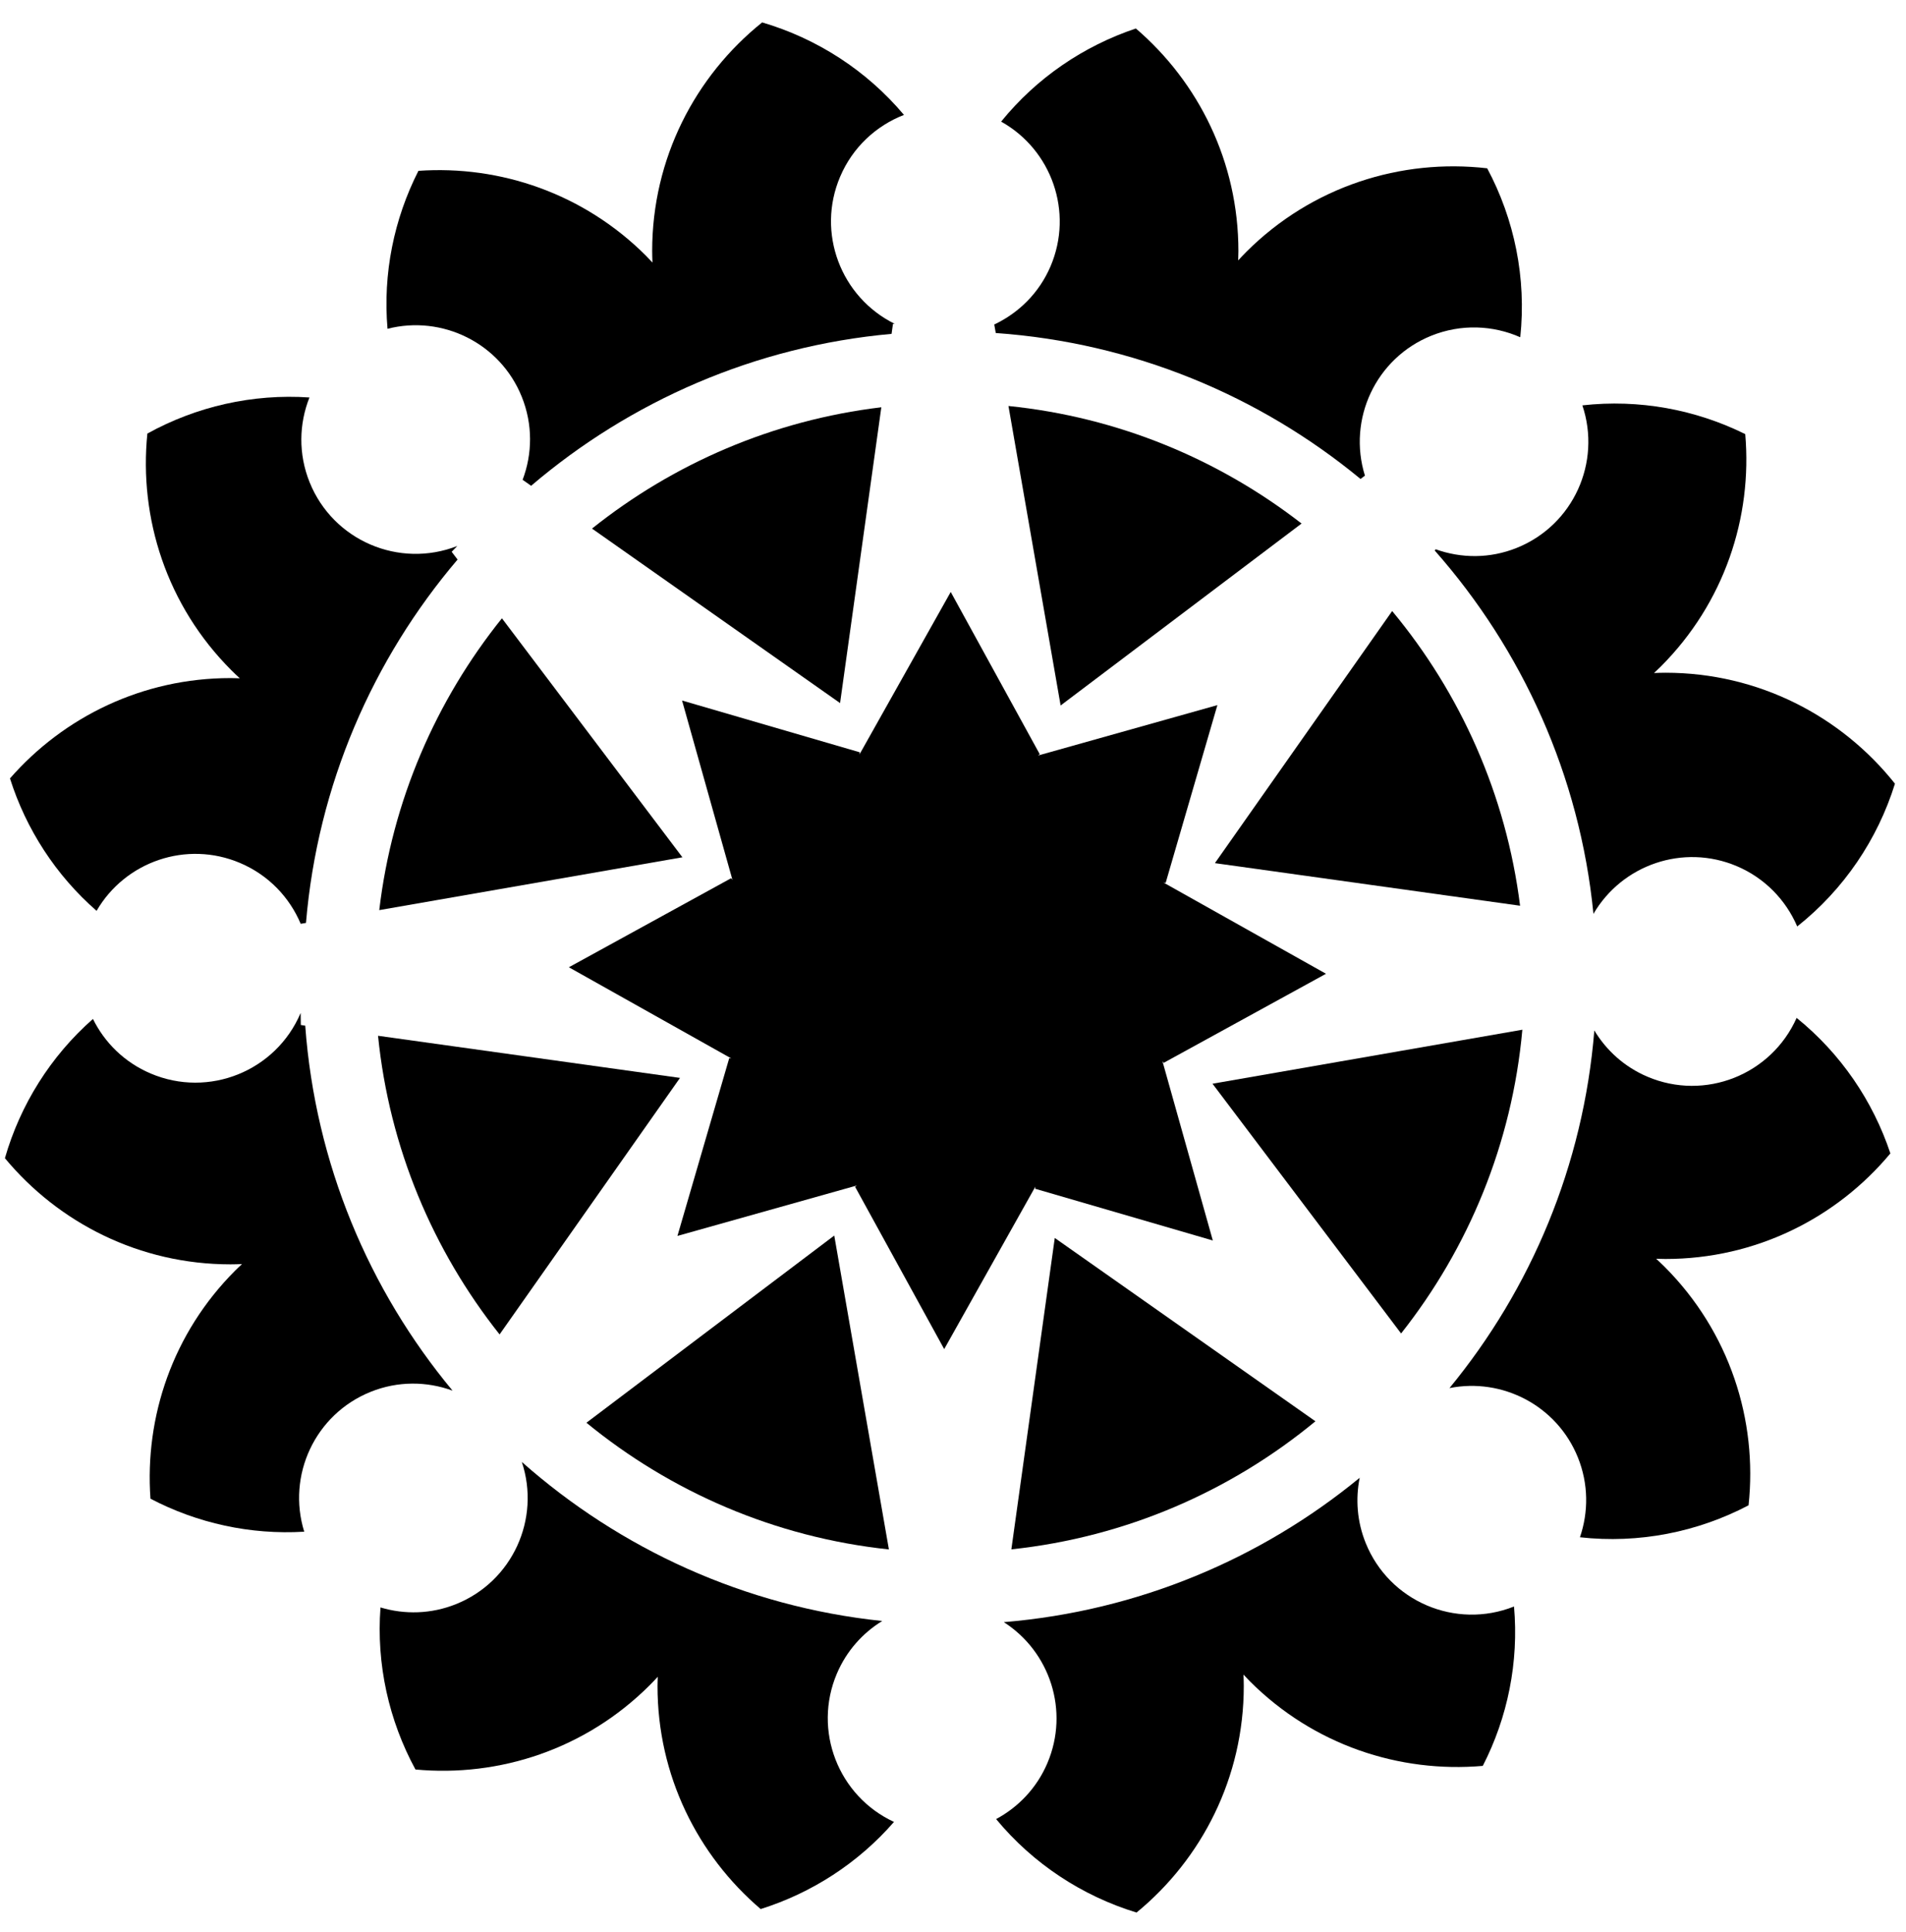 <?xml version="1.0" encoding="UTF-8"?>
<svg width="73px" height="74px" viewBox="0 0 73 74" version="1.1" xmlns="http://www.w3.org/2000/svg" xmlns:xlink="http://www.w3.org/1999/xlink">
    <!-- Generator: Sketch 50.2 (55047) - http://www.bohemiancoding.com/sketch -->
    <title>logo-white</title>
    <desc>Created with Sketch.</desc>
    <defs></defs>
    <g id="logo-white" stroke="none" stroke-width="1" fill="none" fill-rule="evenodd">
        <polygon id="Shape" fill="currentcolor" fill-rule="nonzero" points="39.756 28.936 39.823 28.886 36.413 22.671 32.918 28.894 32.929 28.812 26.123 26.829 28.054 33.7 28.003 33.634 21.788 37.045 28.011 40.538 27.93 40.525 25.946 47.334 32.817 45.403 32.751 45.454 36.163 51.669 39.655 45.445 39.645 45.527 46.451 47.509 44.521 40.64 44.57 40.705 50.786 37.294 44.562 33.801 44.645 33.812 46.626 27.005"></polygon>
        <path d="M11.521,39.256 L11.515,38.797 L11.514,38.797 C10.567,41.024 7.995,42.061 5.769,41.113 C4.766,40.687 4.007,39.93 3.56,39.024 C1.934,40.455 0.776,42.314 0.188,44.357 C2.247,46.839 5.35,48.422 8.826,48.423 C8.974,48.423 9.121,48.418 9.269,48.412 C9.183,48.493 9.096,48.572 9.011,48.658 C6.614,51.054 5.538,54.262 5.763,57.398 C7.555,58.336 9.589,58.787 11.652,58.662 C10.983,56.507 12.065,54.165 14.194,53.306 C15.239,52.885 16.351,52.9 17.333,53.26 C14.13,49.406 12.079,44.571 11.69,39.281 L11.521,39.256 Z" id="Shape" fill="currentcolor" fill-rule="nonzero"></path>
        <path d="M52.108,18.343 L52.277,18.217 C51.606,16.062 52.689,13.717 54.818,12.858 C55.962,12.398 57.182,12.455 58.226,12.916 C58.466,10.655 58.005,8.403 56.96,6.446 C53.672,6.066 50.251,7.129 47.729,9.651 C47.625,9.756 47.523,9.863 47.423,9.973 C47.427,9.855 47.431,9.736 47.431,9.617 C47.432,6.205 45.907,3.151 43.504,1.091 C41.508,1.758 39.705,2.979 38.343,4.658 C40.274,5.735 41.122,8.115 40.238,10.194 C39.8,11.222 39.015,11.986 38.08,12.428 L38.138,12.754 C43.423,13.127 48.253,15.164 52.108,18.343" id="Shape" fill="currentcolor" fill-rule="nonzero"></path>
        <path d="M40.116,67.522 C39.71,68.479 39.001,69.212 38.151,69.668 C39.568,71.381 41.45,72.613 43.53,73.248 C46.036,71.19 47.636,68.071 47.637,64.576 C47.637,64.427 47.632,64.279 47.625,64.134 C47.706,64.22 47.786,64.307 47.87,64.391 C50.312,66.835 53.599,67.909 56.791,67.631 C57.744,65.774 58.175,63.657 57.987,61.527 C55.748,62.417 53.209,61.332 52.306,59.095 C51.974,58.272 51.913,57.407 52.076,56.597 C48.301,59.698 43.595,61.699 38.446,62.126 C40.215,63.258 40.964,65.527 40.116,67.522" id="Shape" fill="currentcolor" fill-rule="nonzero"></path>
        <path d="M17.473,61.433 C16.512,61.821 15.494,61.839 14.573,61.563 C14.409,63.737 14.892,65.892 15.912,67.769 C19.12,68.069 22.43,66.995 24.886,64.539 C24.991,64.435 25.092,64.326 25.192,64.218 C25.189,64.337 25.183,64.454 25.183,64.573 C25.182,67.997 26.719,71.055 29.134,73.114 C31.088,72.5 32.865,71.356 34.24,69.777 C32.106,68.787 31.126,66.276 32.053,64.095 C32.423,63.227 33.041,62.542 33.789,62.082 C28.523,61.531 23.747,59.321 19.986,55.991 C20.71,58.169 19.63,60.562 17.473,61.433" id="Shape" fill="currentcolor" fill-rule="nonzero"></path>
        <path d="M17.525,21.43 L17.299,21.133 L17.514,20.911 C15.282,21.783 12.758,20.701 11.859,18.472 C11.421,17.387 11.452,16.231 11.852,15.223 C9.674,15.074 7.518,15.569 5.644,16.605 C5.317,19.842 6.383,23.194 8.865,25.674 C8.969,25.779 9.077,25.88 9.186,25.979 C9.068,25.976 8.95,25.97 8.83,25.97 C5.459,25.969 2.44,27.459 0.382,29.812 C0.996,31.75 2.132,33.516 3.699,34.884 C4.792,32.999 7.14,32.177 9.197,33.052 C10.287,33.515 11.091,34.369 11.517,35.381 L11.719,35.346 C12.165,30.063 14.275,25.251 17.525,21.43" id="Shape" fill="currentcolor" fill-rule="nonzero"></path>
        <path d="M34.147,12.787 L34.201,12.402 L34.267,12.402 C32.202,11.381 31.263,8.915 32.177,6.768 C32.658,5.636 33.561,4.813 34.622,4.401 C33.186,2.693 31.286,1.475 29.191,0.858 C26.626,2.915 24.979,6.068 24.978,9.613 C24.978,9.761 24.984,9.908 24.989,10.056 C24.909,9.97 24.828,9.883 24.745,9.798 C22.354,7.407 19.152,6.325 16.026,6.543 C15.088,8.387 14.66,10.48 14.842,12.592 C16.936,12.057 19.153,13.136 19.983,15.194 C20.411,16.255 20.392,17.383 20.016,18.376 L20.342,18.605 C24.134,15.371 28.906,13.259 34.147,12.787" id="Shape" fill="currentcolor" fill-rule="nonzero"></path>
        <path d="M61.029,35 C62.125,33.12 64.469,32.302 66.523,33.174 C67.605,33.634 68.403,34.48 68.834,35.482 C70.625,34.062 71.914,32.143 72.577,30.014 C70.52,27.427 67.351,25.765 63.789,25.765 C63.641,25.765 63.494,25.77 63.348,25.776 C63.432,25.695 63.521,25.615 63.605,25.531 C66.043,23.093 67.119,19.812 66.843,16.626 C64.939,15.683 62.776,15.281 60.605,15.525 C61.339,17.708 60.26,20.11 58.095,20.982 C57.06,21.4 55.96,21.386 54.985,21.036 L54.952,21.086 C58.296,24.877 60.505,29.693 61.029,35" id="Shape" fill="currentcolor" fill-rule="nonzero"></path>
        <path d="M68.811,38.984 C67.841,41.164 65.301,42.174 63.097,41.236 C62.214,40.861 61.523,40.229 61.063,39.465 C60.644,44.64 58.633,49.371 55.515,53.162 C57.541,52.758 59.632,53.832 60.433,55.817 C60.843,56.834 60.841,57.913 60.512,58.875 C62.765,59.126 65.013,58.679 66.97,57.651 C67.32,54.393 66.248,51.013 63.752,48.514 C63.647,48.41 63.538,48.309 63.431,48.209 C63.55,48.211 63.666,48.217 63.786,48.217 C67.253,48.218 70.346,46.643 72.402,44.174 C71.734,42.166 70.503,40.352 68.811,38.984" id="Shape" fill="currentcolor" fill-rule="nonzero"></path>
        <path d="M14.479,39.669 C14.911,43.963 16.587,47.896 19.134,51.107 L26.044,41.282 L14.479,39.669 Z" id="Shape" fill="currentcolor" fill-rule="nonzero"></path>
        <path d="M58.219,34.688 C57.685,30.431 55.935,26.548 53.32,23.402 L46.531,33.057 L58.219,34.688 Z" id="Shape" fill="currentcolor" fill-rule="nonzero"></path>
        <path d="M14.526,34.856 L26.136,32.833 L19.224,23.68 C16.703,26.819 15.021,30.658 14.526,34.856" id="Shape" fill="currentcolor" fill-rule="nonzero"></path>
        <path d="M53.662,51.07 C56.239,47.809 57.913,43.806 58.306,39.437 L46.439,41.505 L53.662,51.07 Z" id="Shape" fill="currentcolor" fill-rule="nonzero"></path>
        <path d="M38.735,59.338 C43.13,58.871 47.142,57.107 50.381,54.433 L40.398,47.412 L38.735,59.338 Z" id="Shape" fill="currentcolor" fill-rule="nonzero"></path>
        <path d="M49.85,20.051 C46.681,17.593 42.828,15.976 38.624,15.549 L40.622,27.019 L49.85,20.051 Z" id="Shape" fill="currentcolor" fill-rule="nonzero"></path>
        <path d="M33.755,15.598 C29.596,16.095 25.792,17.755 22.674,20.244 L32.175,26.927 L33.755,15.598 Z" id="Shape" fill="currentcolor" fill-rule="nonzero"></path>
        <path d="M22.46,54.489 C25.687,57.132 29.678,58.879 34.045,59.341 L31.952,47.32 L22.46,54.489 Z" id="Shape" fill="currentcolor" fill-rule="nonzero"></path>
    </g>
</svg>
